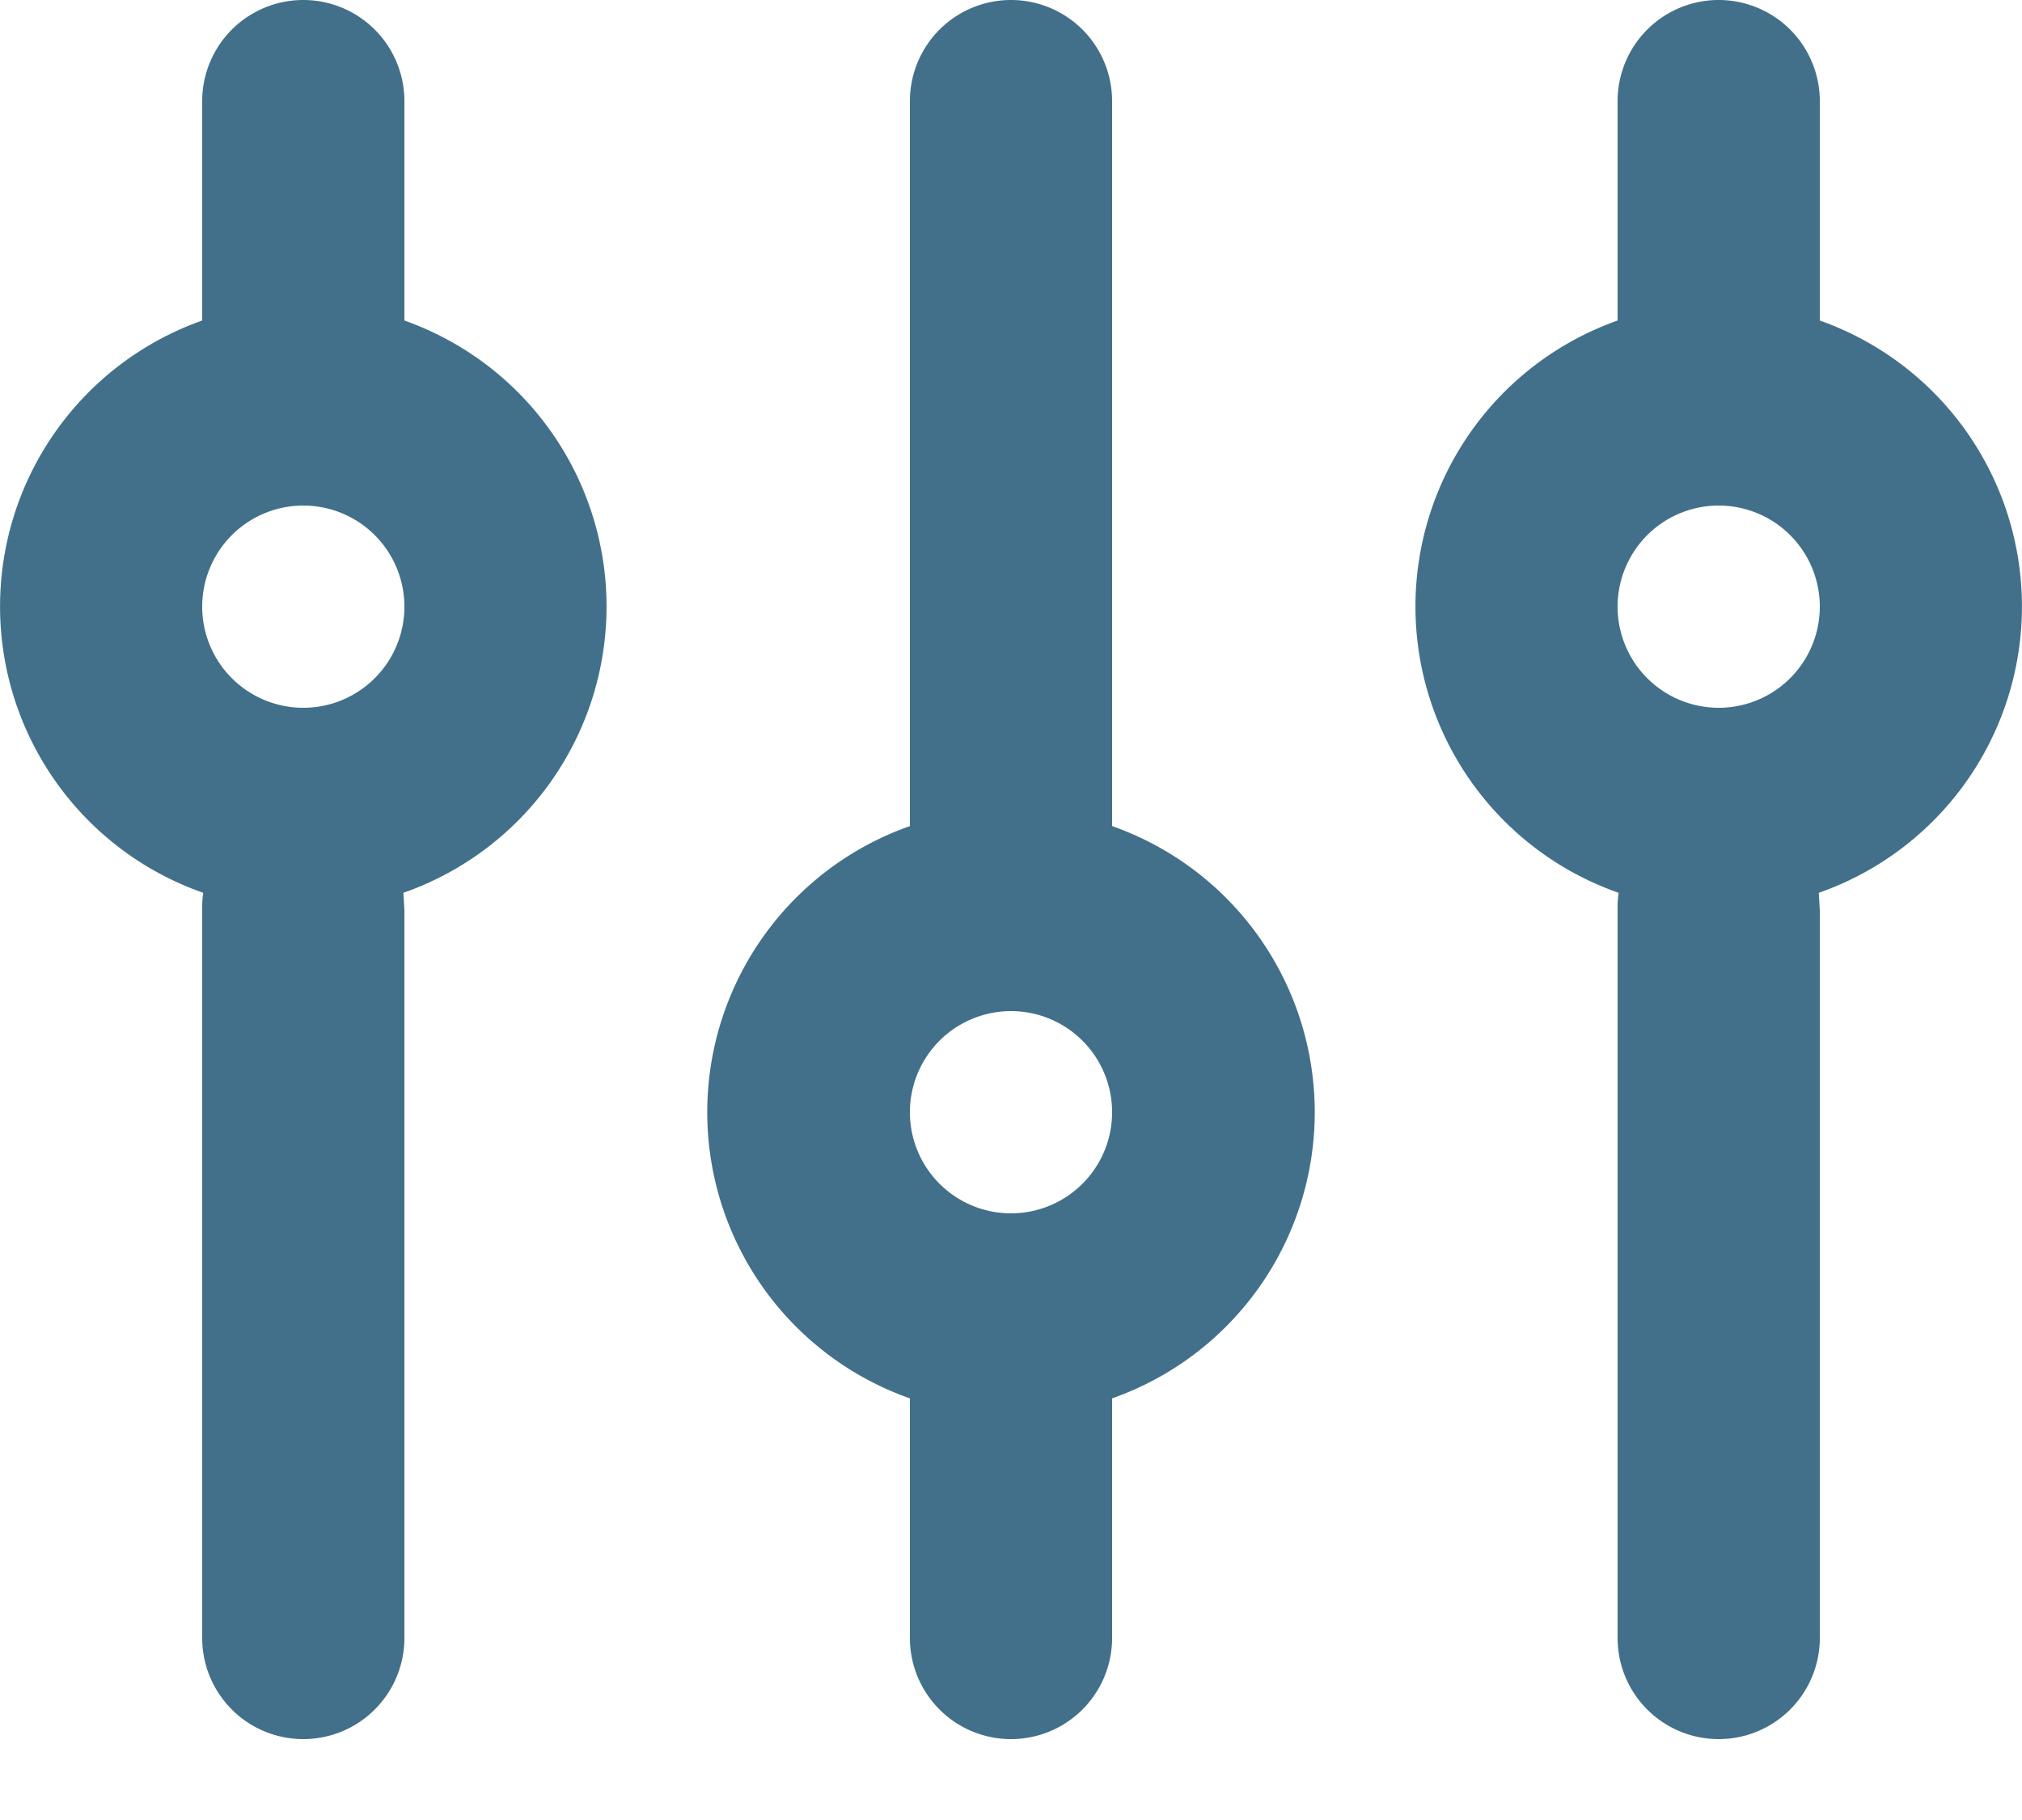 <svg width="20" height="18" fill="none" xmlns="http://www.w3.org/2000/svg"><path fill-rule="evenodd" clip-rule="evenodd" d="M9 1v7.17a3 3 0 000 5.66v2.37a1 1 0 102 0v-2.37a3 3 0 000-5.66V1a1 1 0 10-2 0zM3.99 8.83L4 9v7.2a1 1 0 11-2 0V9a1 1 0 01.01-.17A3 3 0 012 3.17V1a1 1 0 012 0v2.17a3 3 0 01-.01 5.66zm12.02 0A3 3 0 0116 3.17V1a1 1 0 112 0v2.17a3 3 0 01-.01 5.66L18 9v7.2a1 1 0 11-2 0V9a1 1 0 01.01-.17zM2 6a1 1 0 112 0 1 1 0 01-2 0zm8 4a1 1 0 100 2 1 1 0 000-2zm6-4a1 1 0 112 0 1 1 0 01-2 0z" fill="#42708A"/></svg>